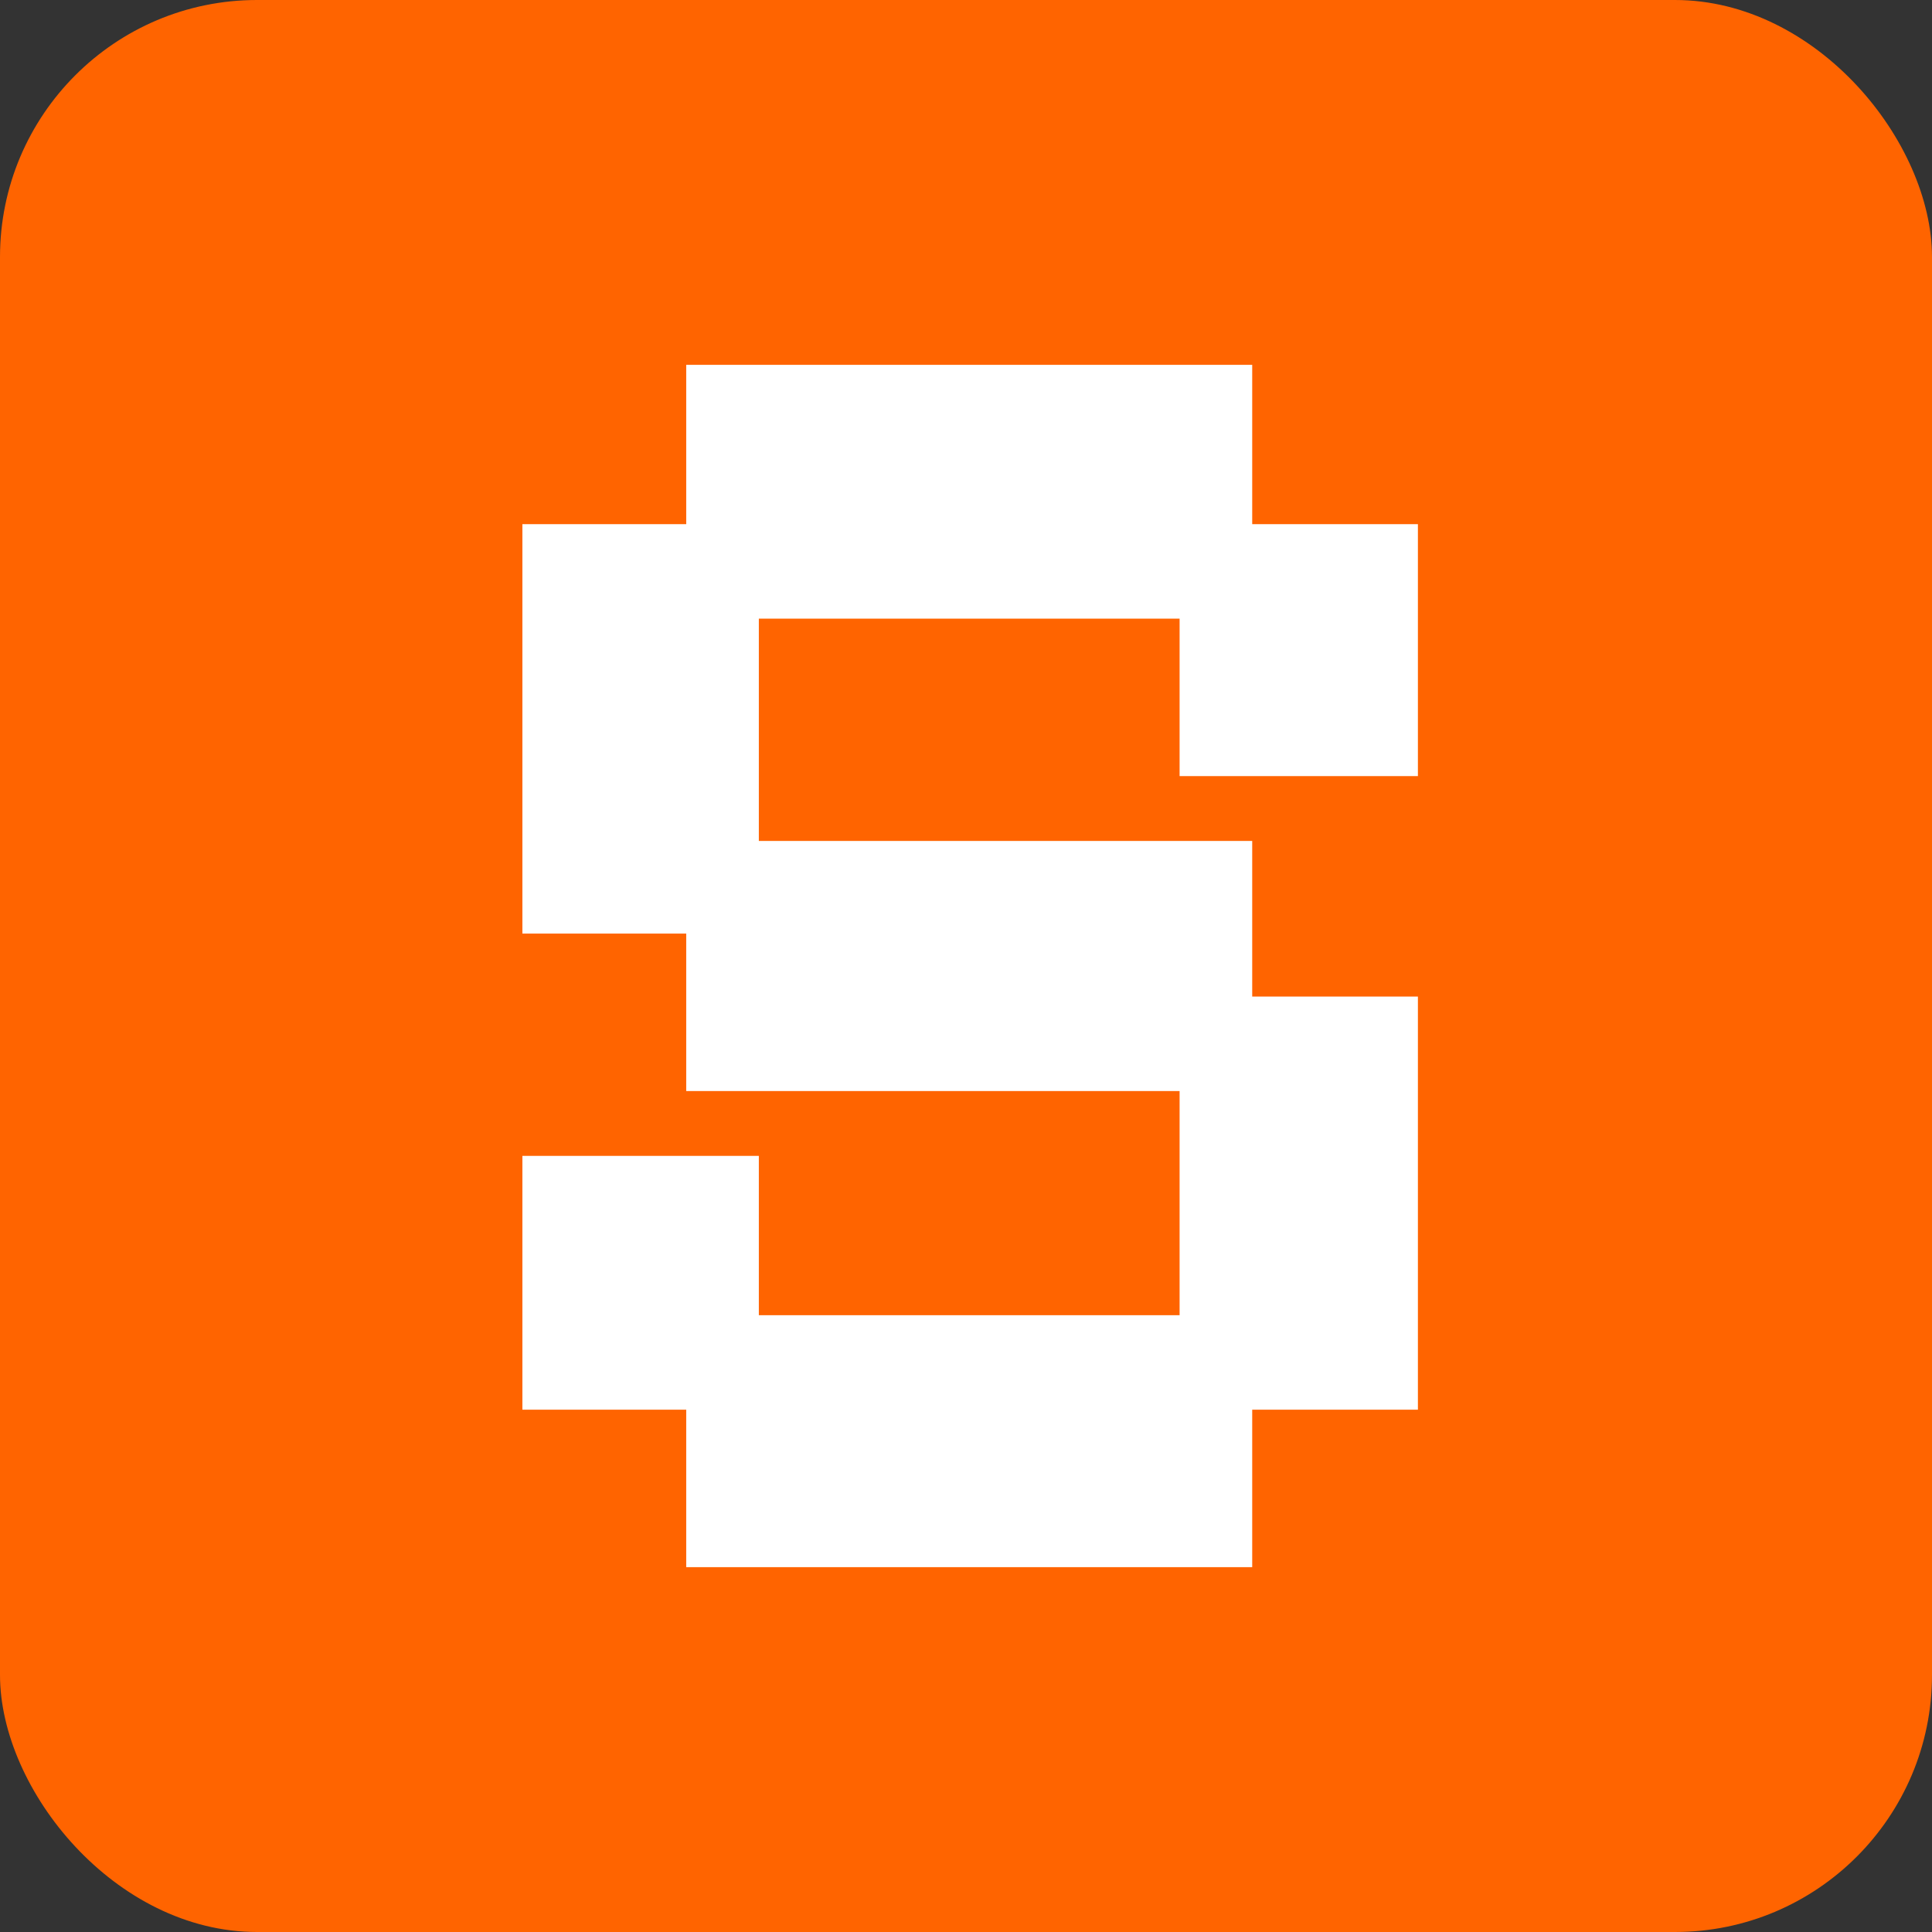 <svg width="579" height="579" viewBox="0 0 579 579" fill="none" xmlns="http://www.w3.org/2000/svg">
<rect x="0" y="0" width="579" height="579" fill="#333333" stroke="none"/>
<rect width="579" height="579" rx="77.034" fill="#FF6400"/>
<path d="M205.655 469.66V422.468H156.555V346.406H227.415V394.153H353.514V326.975H205.655V279.783H156.555V157.085H205.655V109.338H375.274V157.085H424.932V232.591H353.514V185.4H227.415V252.023H375.274V298.66H424.932V422.468H375.274V469.66H205.655Z" fill="white"/>
</svg>
